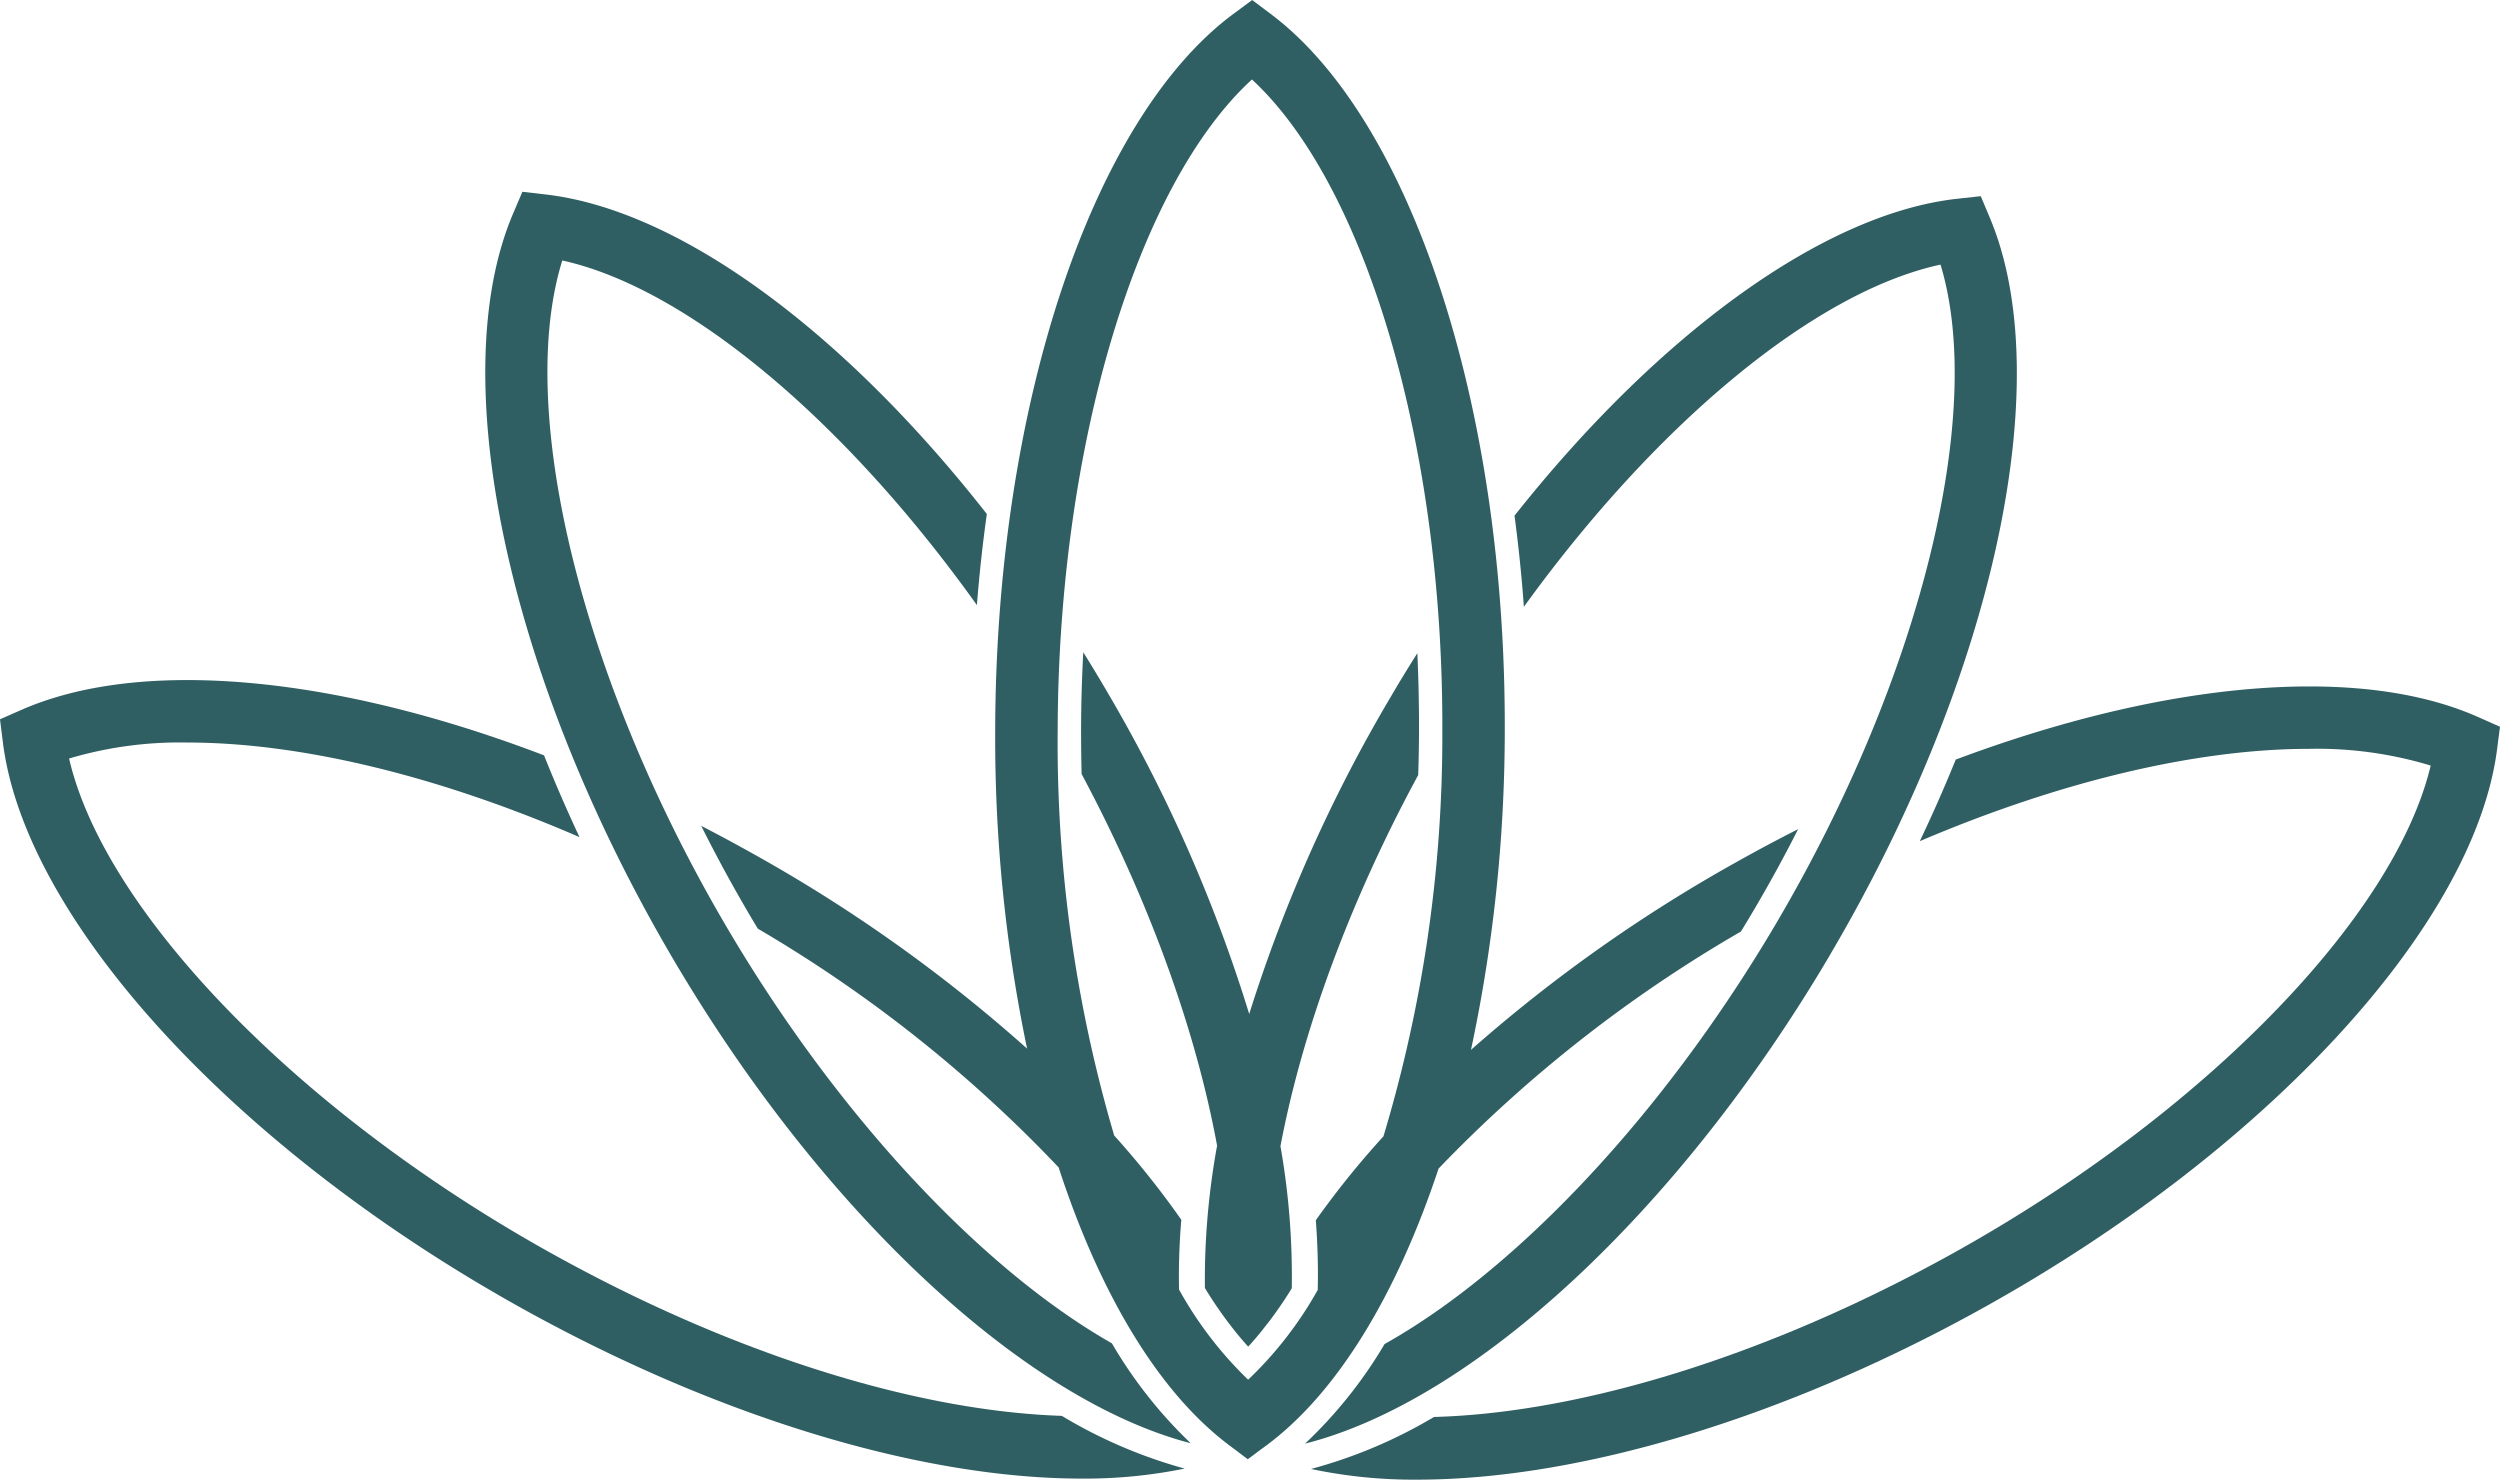 <svg xmlns="http://www.w3.org/2000/svg" width="259.518" height="153.599" viewBox="0 0 259.518 153.599">
  <g id="icon" transform="translate(-362.755 -372.908)">
    <path id="Path_48" data-name="Path 48" d="M438.2,381.155c11.822,10.938,19.858,38.063,19.766,67.549a144.291,144.291,0,0,1-6.112,42.165,90.815,90.815,0,0,0-7.02,8.708c.187,2.473.251,4.858.2,7.132l0,.1a39.355,39.355,0,0,1-7.227,9.322,39.59,39.59,0,0,1-7.175-9.365v-.108a69.392,69.392,0,0,1,.239-7.127,90.977,90.977,0,0,0-6.968-8.748,144.295,144.295,0,0,1-5.865-42.2c.088-29.49,8.286-56.563,20.172-67.43Zm19.384,113.051a141.927,141.927,0,0,1,31.381-24.6c.462-.764.928-1.525,1.378-2.294q2.431-4.127,4.559-8.334c-2.055,1.043-4.109,2.134-6.148,3.277a157.537,157.537,0,0,0-27.814,19.639,158.959,158.959,0,0,0,3.508-33.174c.1-33.5-9.664-63.388-24.294-74.362l-1.927-1.449-1.943,1.438c-14.693,10.886-24.636,40.715-24.732,74.215a158.026,158.026,0,0,0,3.309,33.2,158.293,158.293,0,0,0-27.7-19.81q-3.052-1.726-6.128-3.313c1.406,2.807,2.907,5.6,4.511,8.362.442.772.9,1.541,1.362,2.306a141.646,141.646,0,0,1,31.23,24.787c4.261,13.081,10.369,23.338,17.7,28.837l.956.717.036.032,0,0,.94.709.94-.7h0l.04-.036.956-.7c7.363-5.459,13.534-15.677,17.871-28.738Z" transform="translate(54.513 0)" fill="#305f63"/>
    <path id="Path_49" data-name="Path 49" d="M451.316,456.709c16.991-28.873,23.641-59.6,16.545-76.457l-.936-2.23-2.4.263c-13.945,1.525-31.1,14.1-46,32.9.41,3.094.741,6.252.971,9.465,13.762-19.046,30.215-32.716,43.251-35.523,4.687,15.41-2.055,42.881-17.011,68.3-11.739,19.953-27.045,36.1-40.7,43.753a47.04,47.04,0,0,1-8.255,10.337c17.5-4.424,38.848-24.138,54.54-50.809Z" transform="translate(101.448 15.25)" fill="#305f63"/>
    <path id="Path_50" data-name="Path 50" d="M405.06,441.162a77.569,77.569,0,0,0-1.262,14.745c.749,1.238,1.533,2.389,2.334,3.464h0c.084.115.171.215.259.33.259.346.53.693.8,1.019.362.442.729.868,1.1,1.274.374-.4.745-.828,1.111-1.27.271-.322.537-.669.8-1.011.088-.112.175-.215.263-.327v0c.808-1.067,1.6-2.214,2.353-3.448a77.867,77.867,0,0,0-1.175-14.753c2.246-11.866,7.156-25.345,14.3-38.525.048-1.545.08-3.1.084-4.667q.006-4.026-.175-7.98c-.92,1.453-1.824,2.923-2.7,4.428a156.654,156.654,0,0,0-14.753,33.026,156.591,156.591,0,0,0-14.554-33.118q-1.308-2.251-2.672-4.436-.215,3.948-.227,7.98c0,1.561.016,3.118.056,4.663,7.064,13.224,11.89,26.731,14.068,38.609Z" transform="translate(84.033 50.702)" fill="#305f63"/>
    <path id="Path_51" data-name="Path 51" d="M440.443,497.434c-13.61-7.741-28.821-23.975-40.44-44-14.8-25.5-21.387-53.015-16.6-68.4,13.021,2.879,29.391,16.656,43.041,35.778q.376-4.814,1.031-9.457c-14.793-18.894-31.875-31.569-45.808-33.173l-2.405-.279-.948,2.222c-7.191,16.812-.729,47.58,16.091,76.556,15.534,26.763,36.769,46.6,54.234,51.132a47.268,47.268,0,0,1-8.191-10.385Z" transform="translate(37.721 14.913)" fill="#305f63"/>
    <path id="Path_52" data-name="Path 52" d="M518.157,394.008c-4.759-2.126-10.68-3.205-17.58-3.205-10.89,0-23.6,2.68-36.713,7.593q-1.708,4.217-3.731,8.47c14.478-6.176,28.658-9.585,40.444-9.585a40.546,40.546,0,0,1,12.591,1.736C509.44,414.691,489.754,435,464.018,449.4c-18.906,10.58-38.577,16.8-54.313,17.238a50.622,50.622,0,0,1-12.726,5.387l-.048.008a51.327,51.327,0,0,0,11.038,1.111c17.086,0,38.668-6.594,59.215-18.094,29.239-16.362,50.483-39.533,52.868-57.662l.31-2.4-2.206-.98Z" transform="translate(101.91 53.362)" fill="#305f63"/>
    <path id="Path_53" data-name="Path 53" d="M472.979,467.018c-15.737-.526-35.34-6.857-54.206-17.56-25.651-14.55-45.215-34.985-48.846-50.678a40.37,40.37,0,0,1,12.252-1.66c11.854,0,26.137,3.492,40.731,9.819q-1.989-4.253-3.679-8.485c-13.232-5.057-26.074-7.817-37.052-7.817-6.737,0-12.531,1.047-17.214,3.1l-2.21.972.3,2.4c2.27,18.142,23.378,41.444,52.518,57.981,20.658,11.719,42.34,18.44,59.5,18.44h0a51.516,51.516,0,0,0,10.652-1.039l-.048-.016a50.706,50.706,0,0,1-12.7-5.459Z" transform="translate(0 52.867)" fill="#305f63"/>
  </g>
</svg>
